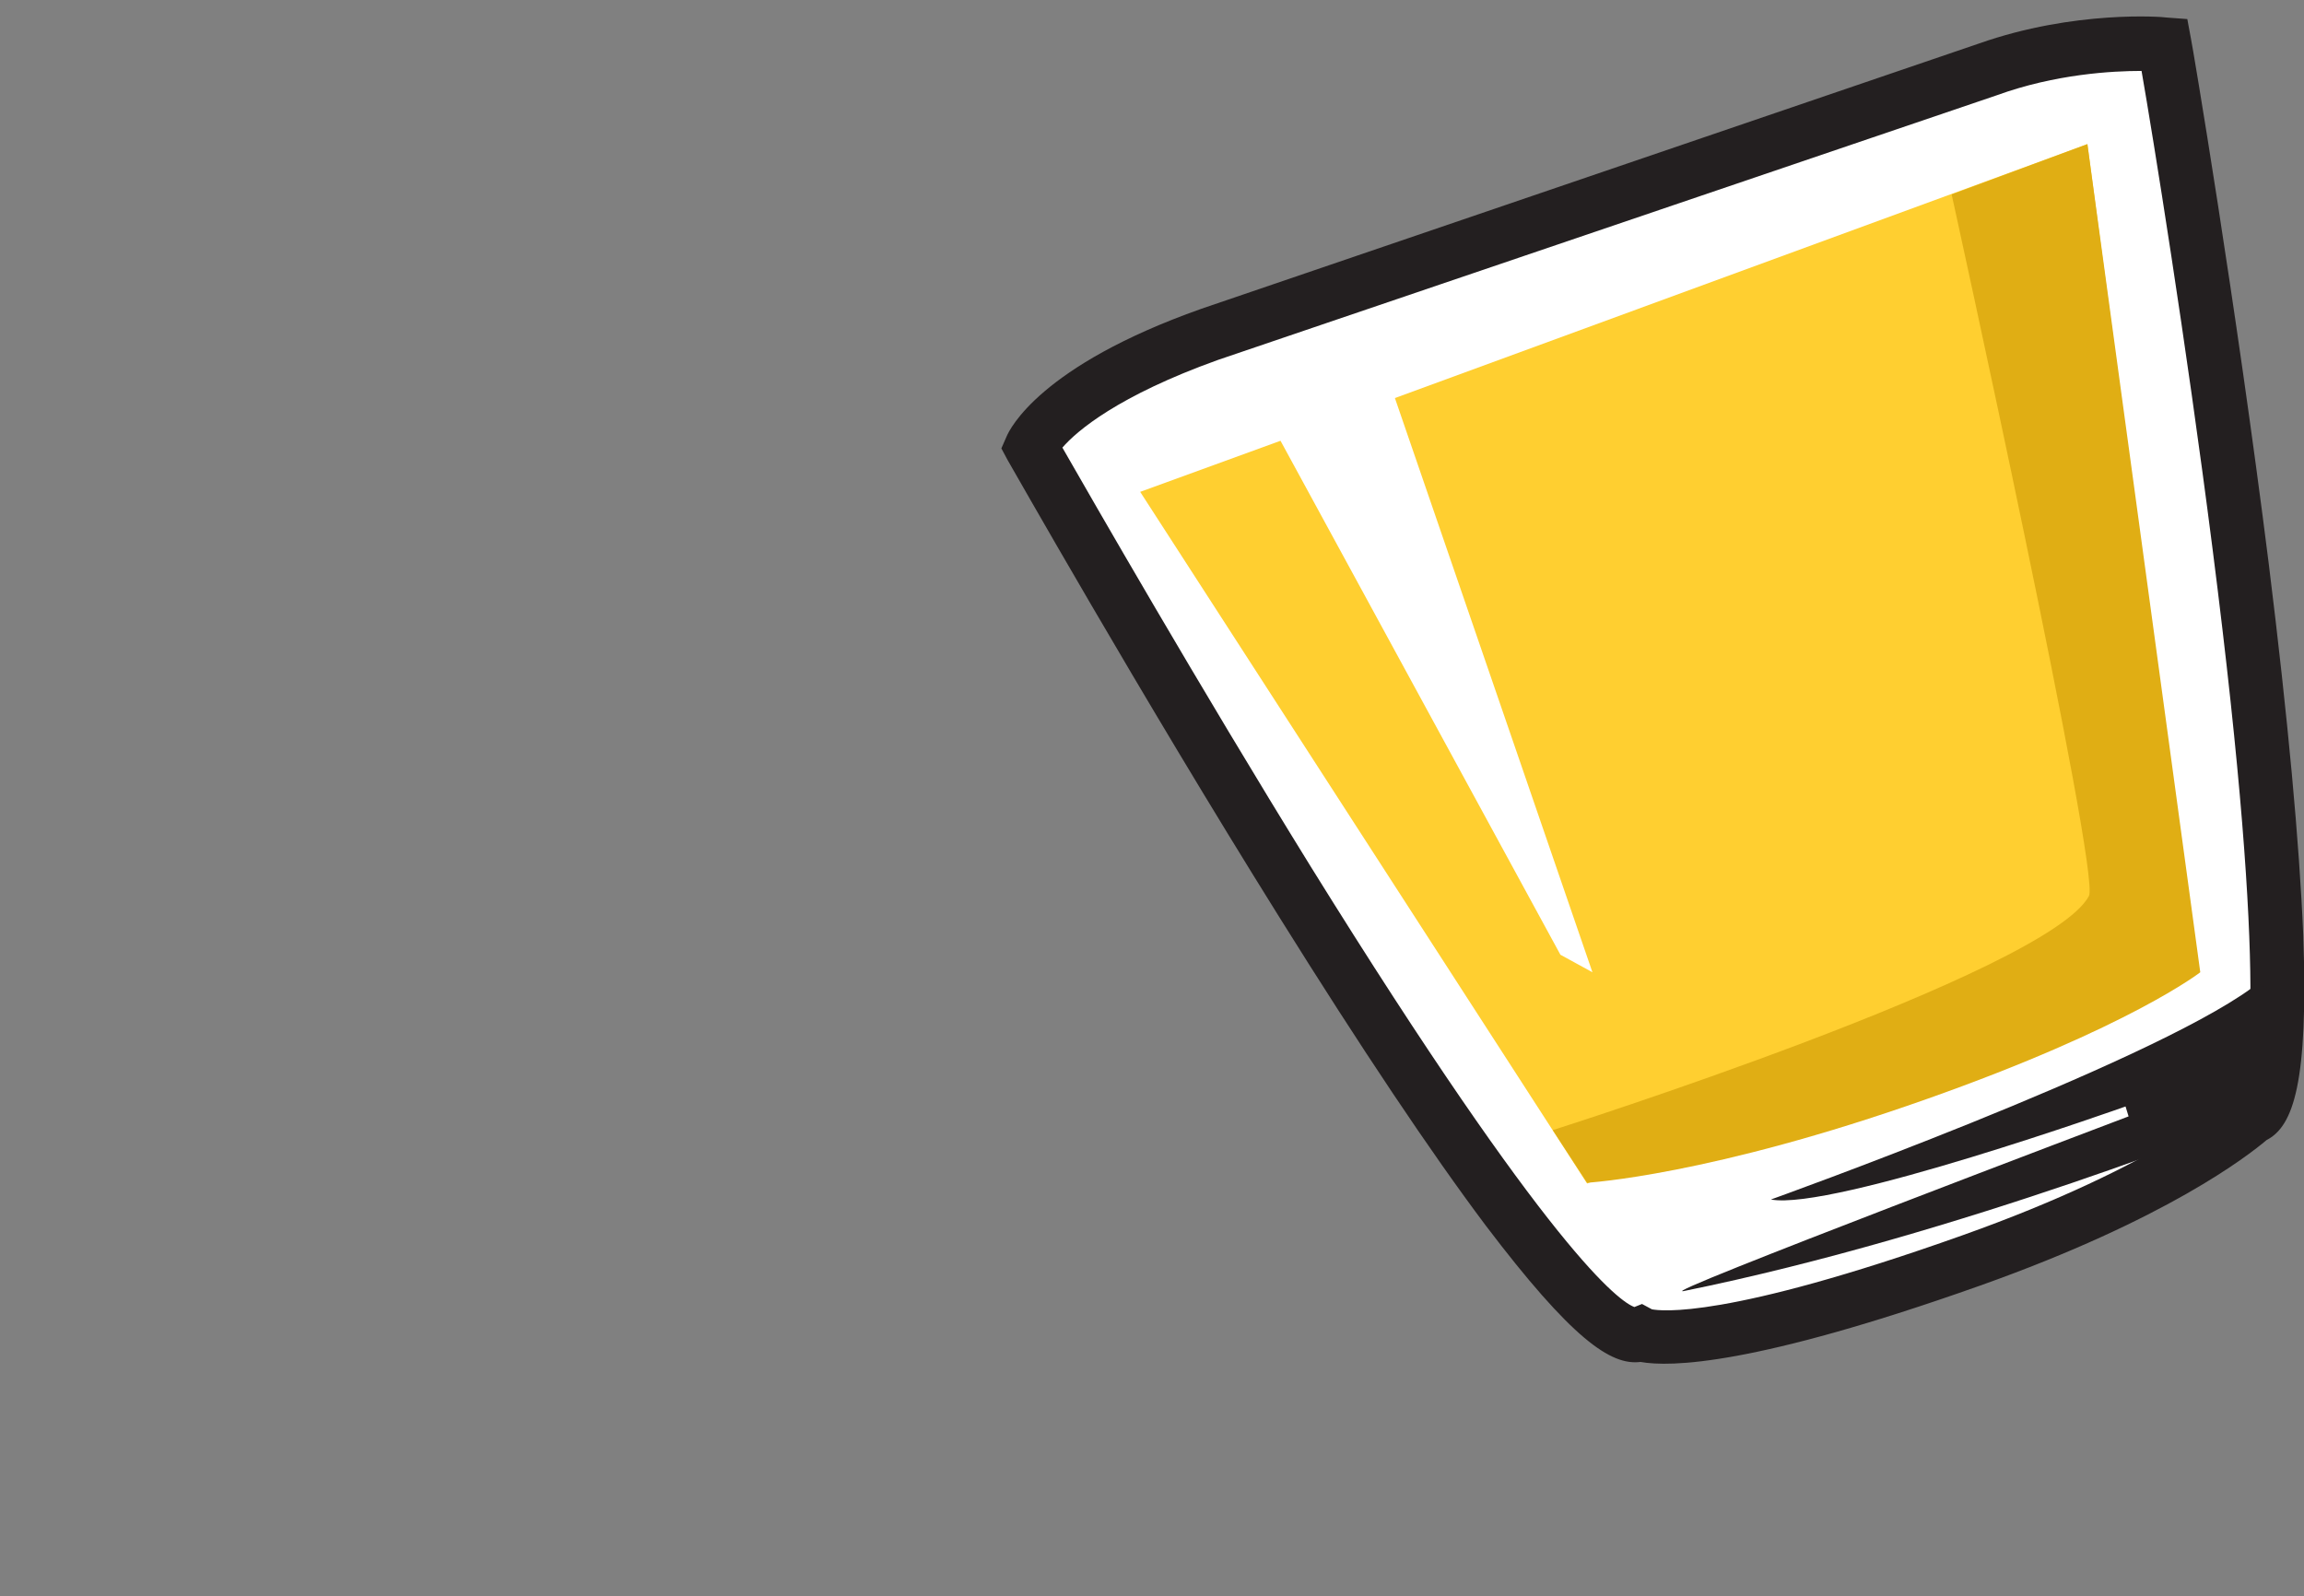 <svg version="1.1" xmlns="http://www.w3.org/2000/svg" x="0px" y="0px"
	 viewBox="0 0 302.1 209.3" style="enable-background:new 0 0 302.1 209.3;">
<rect x="0" y="0" width="302.1" height="209.3" fill="#808080" stroke="none"/>
<g id="font">
	<g>
		<g>
			<g>
				<g>
					<g>
						<path class="st0" style="fill:#FFFFFF;" d="M295.2,146.5c0,0-9.6,9.1-36.7,18.8c-36.8,13.1-43.3,9.7-43.3,9.7c-11.9,4.2-80-116.4-80-116.4
							s3.1-7.5,23.4-14.7l102-34.8c11.9-4.2,23.2-3.3,23.2-3.3S307.1,142.3,295.2,146.5z"/>
					</g>
					<g>
						<path class="st1" style="fill:#231F20;" d="M259.6,168.6c-29.6,10.5-40.6,10.7-44.5,10c-3.9,0.5-9-3-20.3-17.9c-7.2-9.6-16.3-23.2-27.1-40.5
							c-18.3-29.3-35.4-59.6-35.6-59.9l-0.8-1.5l0.7-1.6c0.4-0.9,4.3-9.2,25.5-16.7L259.5,5.7c12.5-4.4,24.1-3.5,24.6-3.4l2.7,0.2
							l0.5,2.7c0.1,0.3,5.9,34.6,10.2,68.9c2.5,20.2,4,36.5,4.5,48.5c0.7,19.4-1.3,25.1-4.8,26.9
							C294.7,151.6,284.1,159.9,259.6,168.6z M216.6,171.7c1.1,0.2,9.5,1.4,40.7-9.7c25.9-9.2,35.4-17.9,35.5-18l0.5-0.5l0.3-0.1
							c1-1.7,4.1-12-3.5-71.5c-3.5-27.4-7.8-54-9.3-62.6c-3.8,0-11.3,0.4-19,3.2L159.7,47.2c-13.1,4.7-18.5,9.3-20.4,11.5
							c3.9,6.8,17.7,30.9,32.6,55c31.6,50.9,40.5,57,42.4,57.7l1-0.4L216.6,171.7z"/>
					</g>
				</g>
				<g>
					<path class="st1" style="fill:#231F20;" d="M295.2,146.5c0,0-37.9,15.4-74.4,22.8c-4.6,0.9,58.3-22.9,58.3-22.9l-0.4-1.3c0,0-38.5,13.7-46.5,12.2
						c0,0,49.1-17.6,63-27.7C299.5,126.4,299.6,144.9,295.2,146.5z"/>
				</g>
				<polygon class="st2" style="fill:#FFCF30;" points="182.9,52.2 208.8,127.5 204.6,125.2 167.9,57.8 149.5,64.5 208.1,155.2 288,126.3 273.7,18.9
					"/>
				<g>
					<path class="st3" style="fill:#E0AE14;" d="M255.9,25.5c0,0,19.6,89.1,18,92c-5.4,10.1-70.3,30.7-70.3,30.7l4.5,6.9c0,0,16.1-0.9,44.6-11
						c26.6-9.4,35.8-16.6,35.8-16.6L273.7,18.9L255.9,25.5z"/>
				</g>
			</g>
		</g>
	</g>
</g>
</svg>
